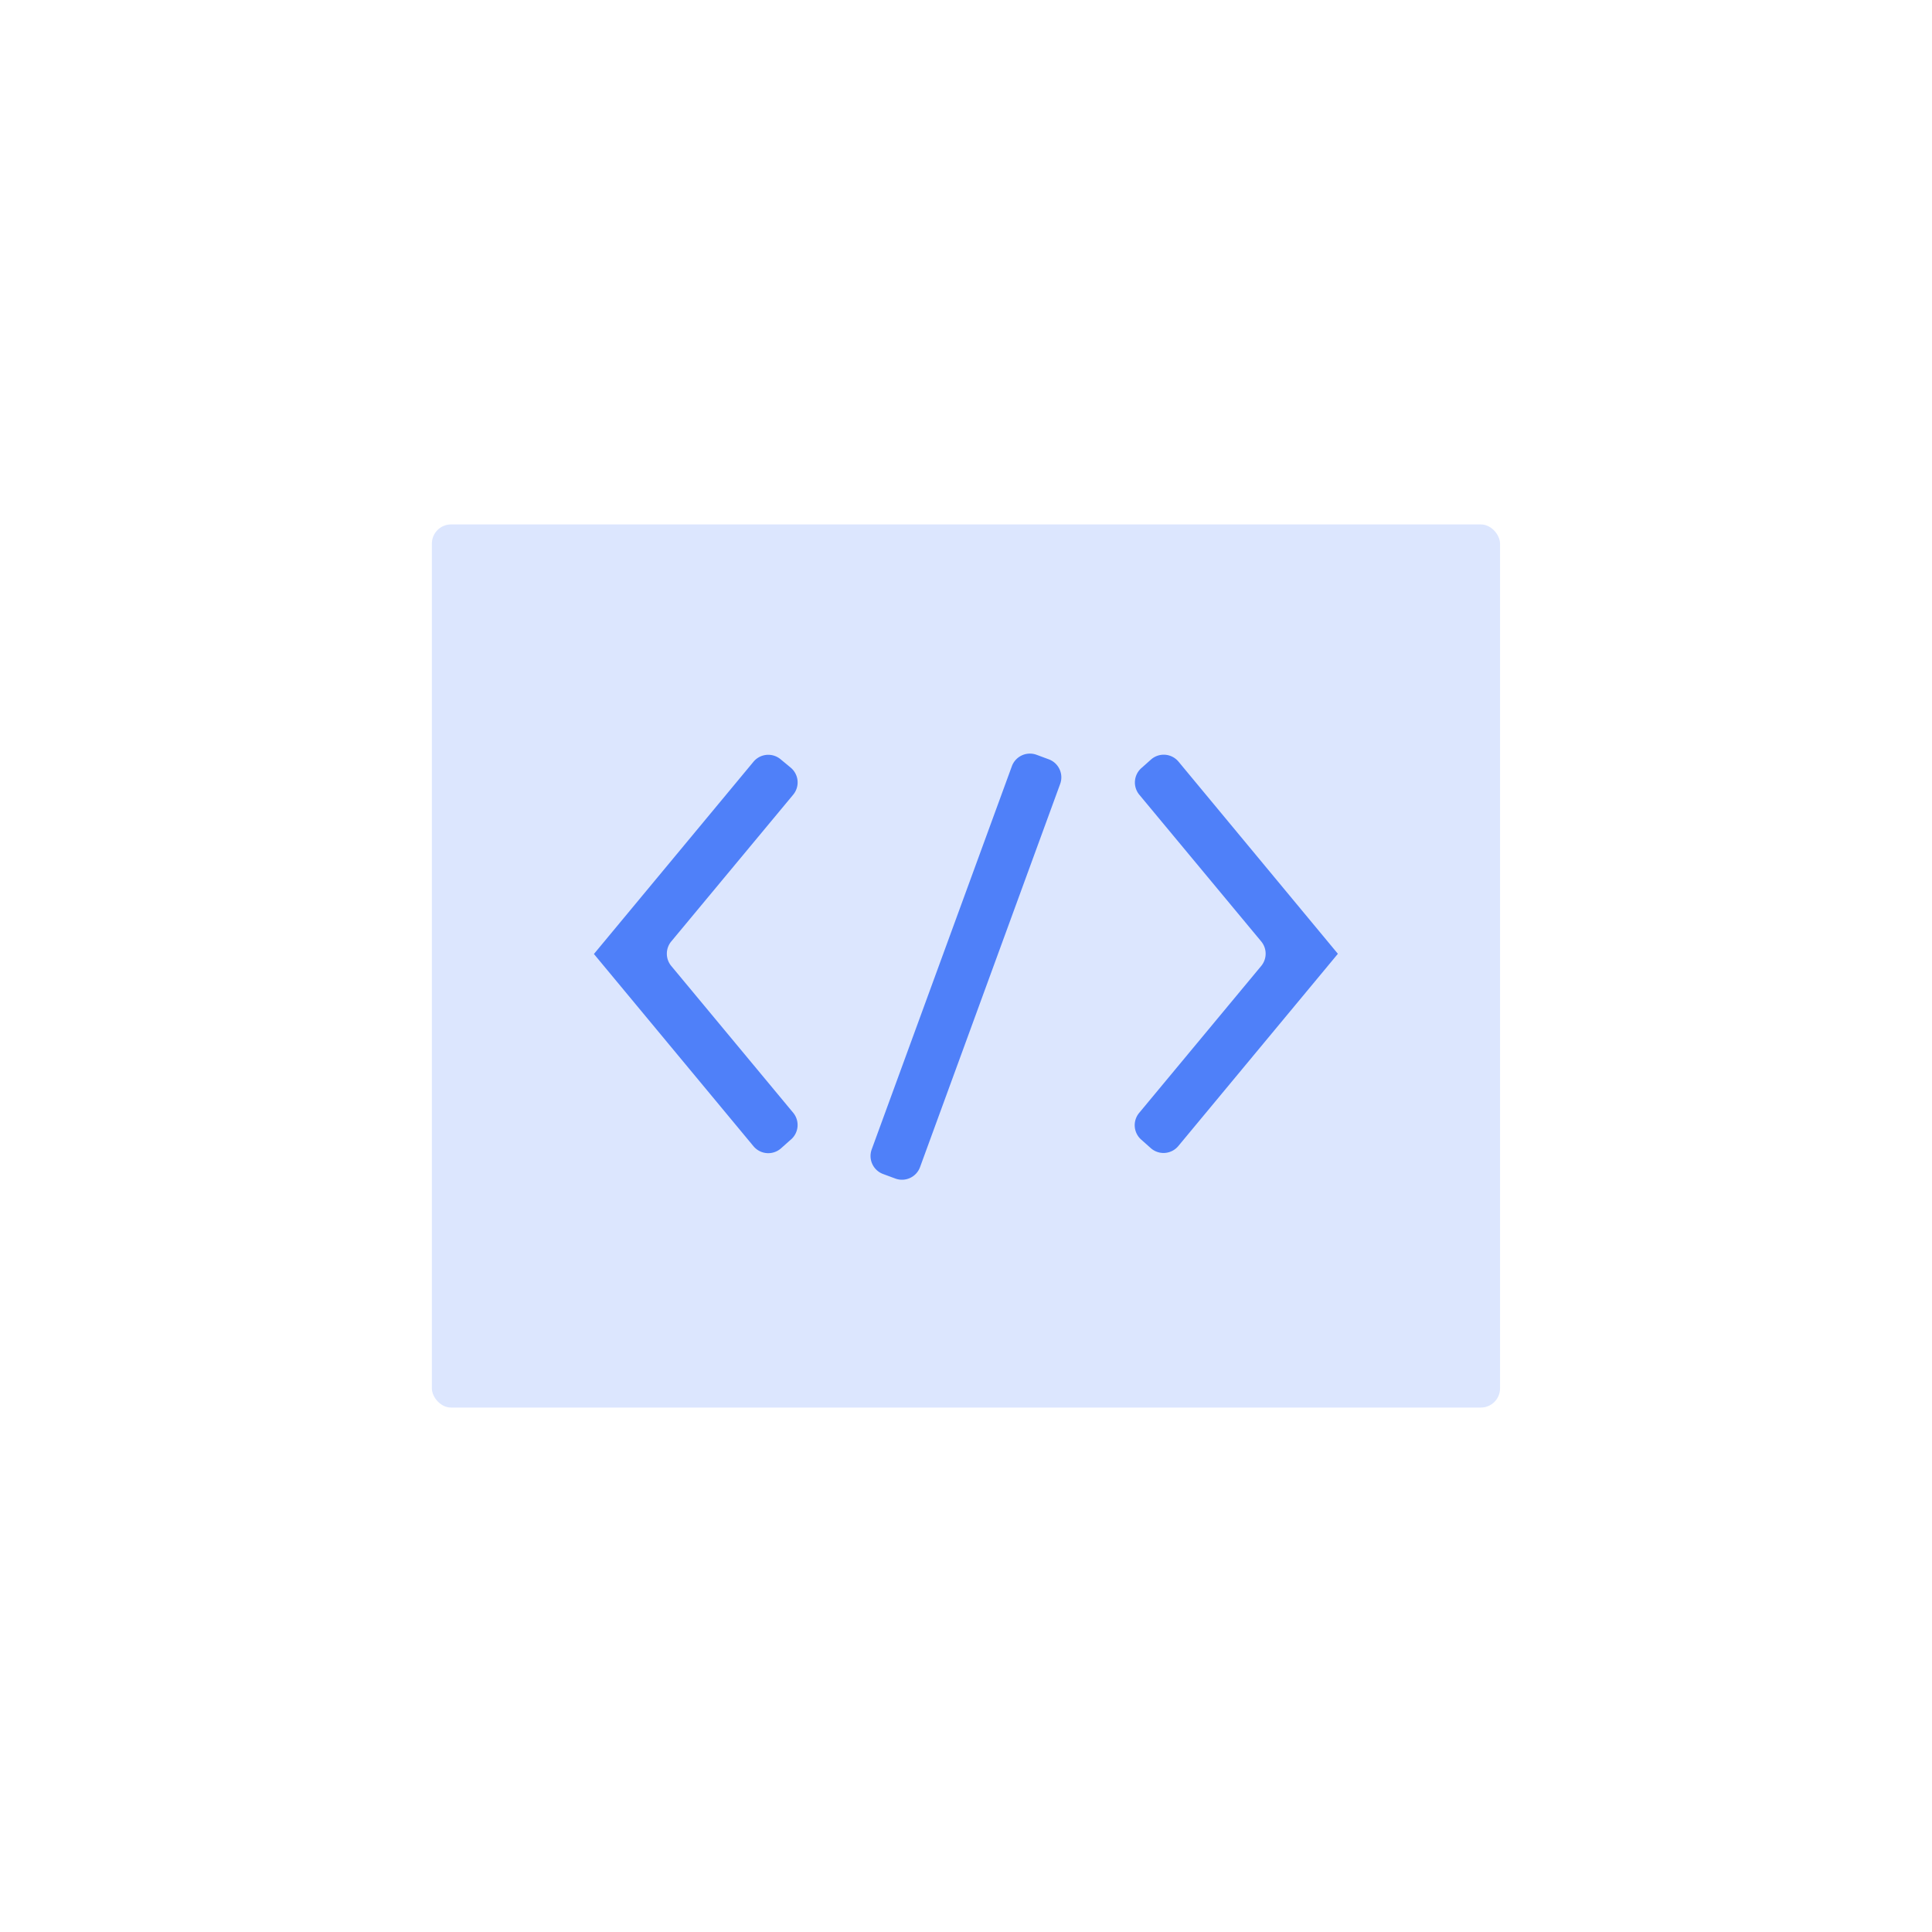<svg xmlns="http://www.w3.org/2000/svg" viewBox="0 0 201 201"><defs><style>.cls-1{opacity:0;}.cls-2,.cls-3{fill:none;stroke:#092370;stroke-miterlimit:10;}.cls-3{stroke-width:0.83px;}.cls-4{fill:#dce6fe;}.cls-5{fill:#4f80f9;}</style></defs><title>13测试报告</title><g id="图层_2" data-name="图层 2"><g id="图层_1-2" data-name="图层 1"><g class="cls-1"><path class="cls-2" d="M100.5.5h0a100,100,0,0,1,100,100h0a100,100,0,0,1-100,100h0a100,100,0,0,1-100-100h0A100,100,0,0,1,100.5.5Z"/><rect class="cls-2" x="33.83" y="33.83" width="133.33" height="133.33"/><rect class="cls-3" x="44.93" y="44.93" width="111.13" height="111.13"/></g><rect class="cls-4" x="44.93" y="54.56" width="111.13" height="91.88" rx="2" ry="2"/><path class="cls-5" d="M82.54,115.79,69.84,100.5a2,2,0,0,1,0-2.56L82.52,82.68a2,2,0,0,0-.25-2.81L81.22,79a2,2,0,0,0-2.83.25l-16.6,20,0,0,16.6,20a2,2,0,0,0,2.83.25l1-.89A2,2,0,0,0,82.54,115.79Z"/><path class="cls-5" d="M122.61,79.24a2,2,0,0,0-2.83-.25l-1,.89a2,2,0,0,0-.25,2.8l12.68,15.26a2,2,0,0,1,0,2.56l-12.7,15.29a2,2,0,0,0,.25,2.8l1,.89a2,2,0,0,0,2.83-.25l16.6-20,0,0Z"/><path class="cls-5" d="M109.12,79l-1.27-.47a2,2,0,0,0-2.58,1.19L90.69,119.58a2,2,0,0,0,1.18,2.56l1.27.47a2,2,0,0,0,2.58-1.19L110.3,81.55A2,2,0,0,0,109.12,79Z"/></g></g></svg>